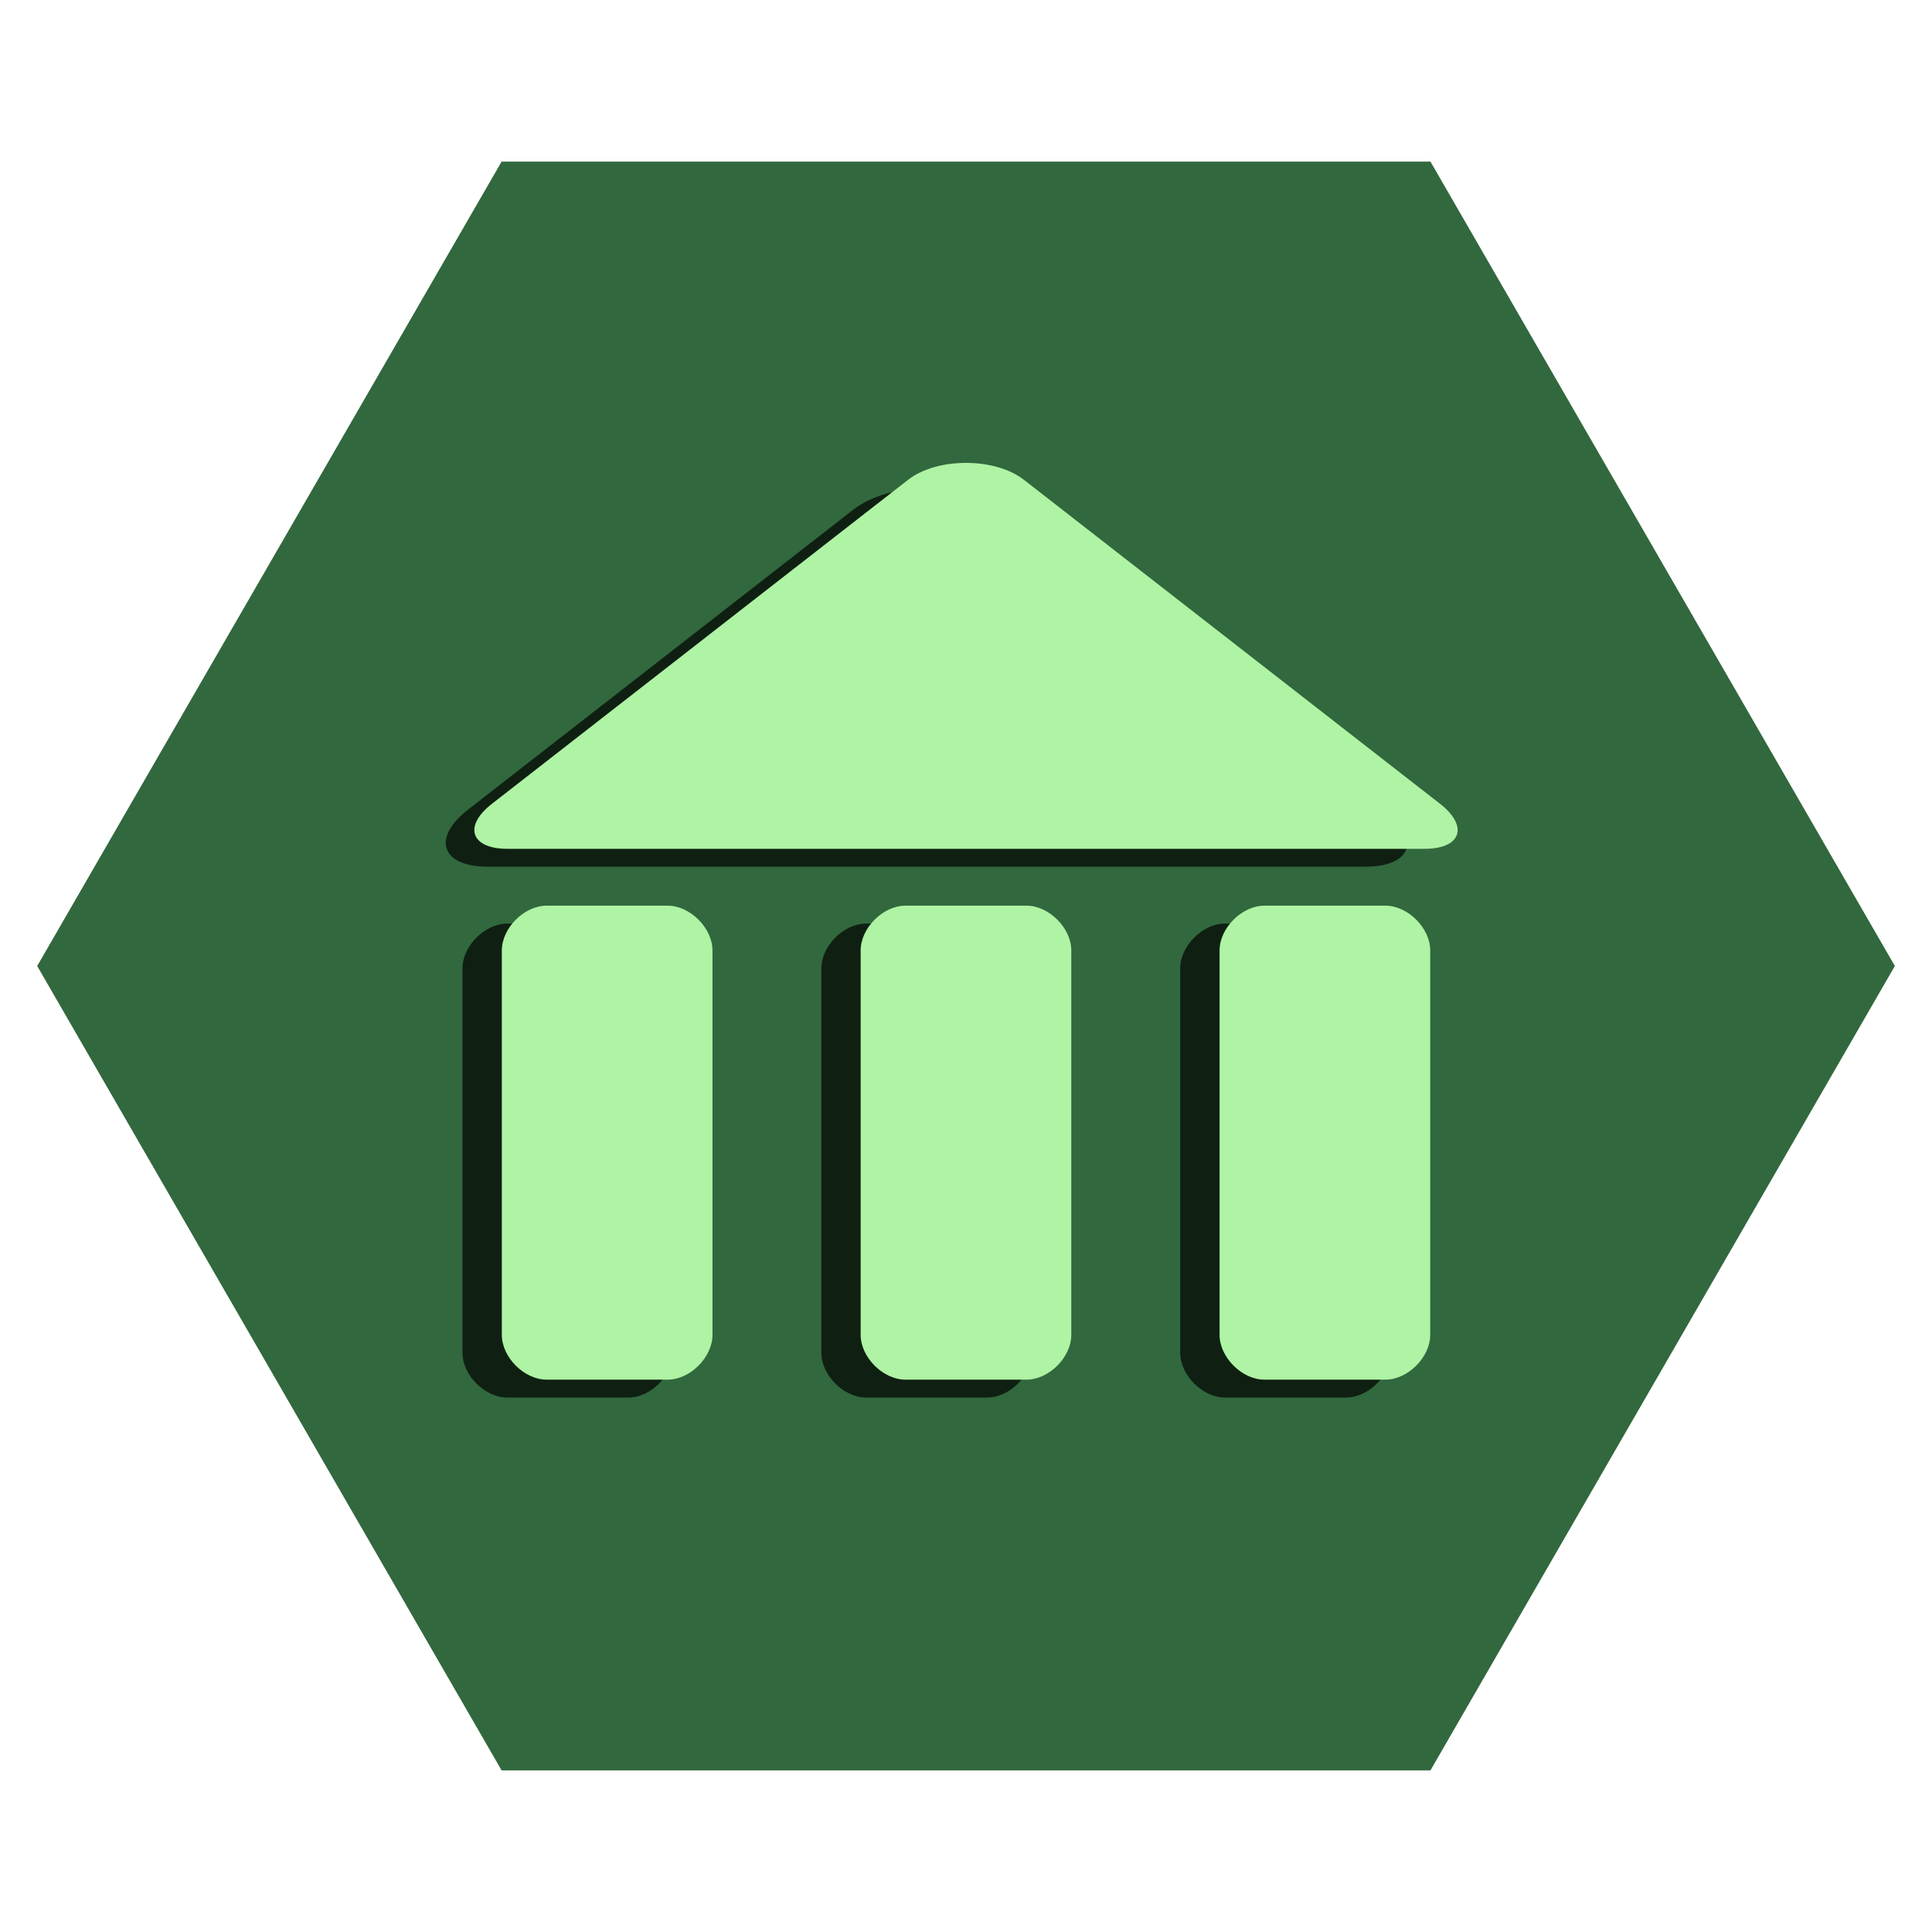 <svg version="1.1" xmlns="http://www.w3.org/2000/svg" width="40" height="40"
     viewBox="1077.5,627,40,40">
    <g id="document" fill-opacity="0" fill="#a0da86" fill-rule="nonzero" stroke-opacity="0" stroke="#000000"
       stroke-width="0" stroke-linecap="butt" stroke-linejoin="miter" stroke-miterlimit="10" stroke-dasharray=""
       stroke-dashoffset="0" font-family="none" font-size="none"
       style="mix-blend-mode: normal">
        <rect x="18856.25" y="7837.5" transform="scale(0.057,0.08)" width="700" height="500" id="Shape 1 1"
              vector-effect="non-scaling-stroke"/>
    </g>
    <g fill="none" fill-rule="nonzero" stroke-opacity="0" stroke="#000000" stroke-width="1" stroke-linecap="round"
       stroke-linejoin="round" stroke-miterlimit="10" stroke-dasharray="" stroke-dashoffset="0" font-family="none"
       font-size="none" style="mix-blend-mode: normal">
        <g id="stage">
            <g id="layer1 1">
                <path d="M1087.885,630.346l-9.615,16.654l9.615,16.654h19.231l9.615,-16.654l-9.615,-16.654z"
                      id="Path 1" fill="#32683d"/>
                <path d="M1105.771,644.944c0.963,0 1.166,-0.592 0.406,-1.183l-7.973,-6.208c-0.76,-0.592 -2.279,-0.592 -3.039,0l-7.973,6.208c-0.76,0.592 -0.557,1.183 0.406,1.183z"
                      id="Path 1" fill-opacity="0.69" fill="#000000"/>
                <path d="M1088.001,655.935c-0.463,0 -0.926,-0.463 -0.926,-0.926v-7.961c0,-0.463 0.463,-0.926 0.926,-0.926h2.509c0.463,0 0.926,0.463 0.926,0.926v7.961c0,0.463 -0.463,0.926 -0.926,0.926z"
                      id="Path 1" fill-opacity="0.69" fill="#000000"/>
                <path d="M1095.431,655.935c-0.463,0 -0.926,-0.463 -0.926,-0.926v-7.961c0,-0.463 0.463,-0.926 0.926,-0.926h2.509c0.463,0 0.926,0.463 0.926,0.926v7.961c0,0.463 -0.463,0.926 -0.926,0.926z"
                      id="Path 1" fill-opacity="0.69" fill="#000000"/>
                <path d="M1102.861,655.935c-0.463,0 -0.926,-0.463 -0.926,-0.926v-7.961c0,-0.463 0.463,-0.926 0.926,-0.926h2.509c0.463,0 0.926,0.463 0.926,0.926v7.961c0,0.463 -0.463,0.926 -0.926,0.926z"
                      id="Path 1" fill-opacity="0.69" fill="#000000"/>
                <path d="M1088.816,655.564c-0.463,0 -0.926,-0.463 -0.926,-0.926v-7.961c0,-0.463 0.463,-0.926 0.926,-0.926h2.509c0.463,0 0.926,0.463 0.926,0.926v7.961c0,0.463 -0.463,0.926 -0.926,0.926z"
                      id="Path 1" fill="#aff3a4"/>
                <path d="M1096.245,655.564c-0.463,0 -0.926,-0.463 -0.926,-0.926v-7.961c0,-0.463 0.463,-0.926 0.926,-0.926h2.509c0.463,0 0.926,0.463 0.926,0.926v7.961c0,0.463 -0.463,0.926 -0.926,0.926z"
                      id="Path 1" fill="#aff3a4"/>
                <path d="M1103.676,655.564c-0.463,0 -0.926,-0.463 -0.926,-0.926v-7.961c0,-0.463 0.463,-0.926 0.926,-0.926h2.509c0.463,0 0.926,0.463 0.926,0.926v7.961c0,0.463 -0.463,0.926 -0.926,0.926z"
                      id="Path 1" fill="#aff3a4"/>
                <path d="" id="Path 1" fill="#ffffff"/>
                <path d="M1106.994,644.574c0.759,0 0.919,-0.466 0.32,-0.933l-8.616,-6.708c-0.599,-0.466 -1.797,-0.466 -2.396,0l-8.616,6.708c-0.599,0.466 -0.439,0.933 0.32,0.933z"
                      id="Path 1" fill="#aff3a4"/>
            </g>
        </g>
    </g>
</svg>